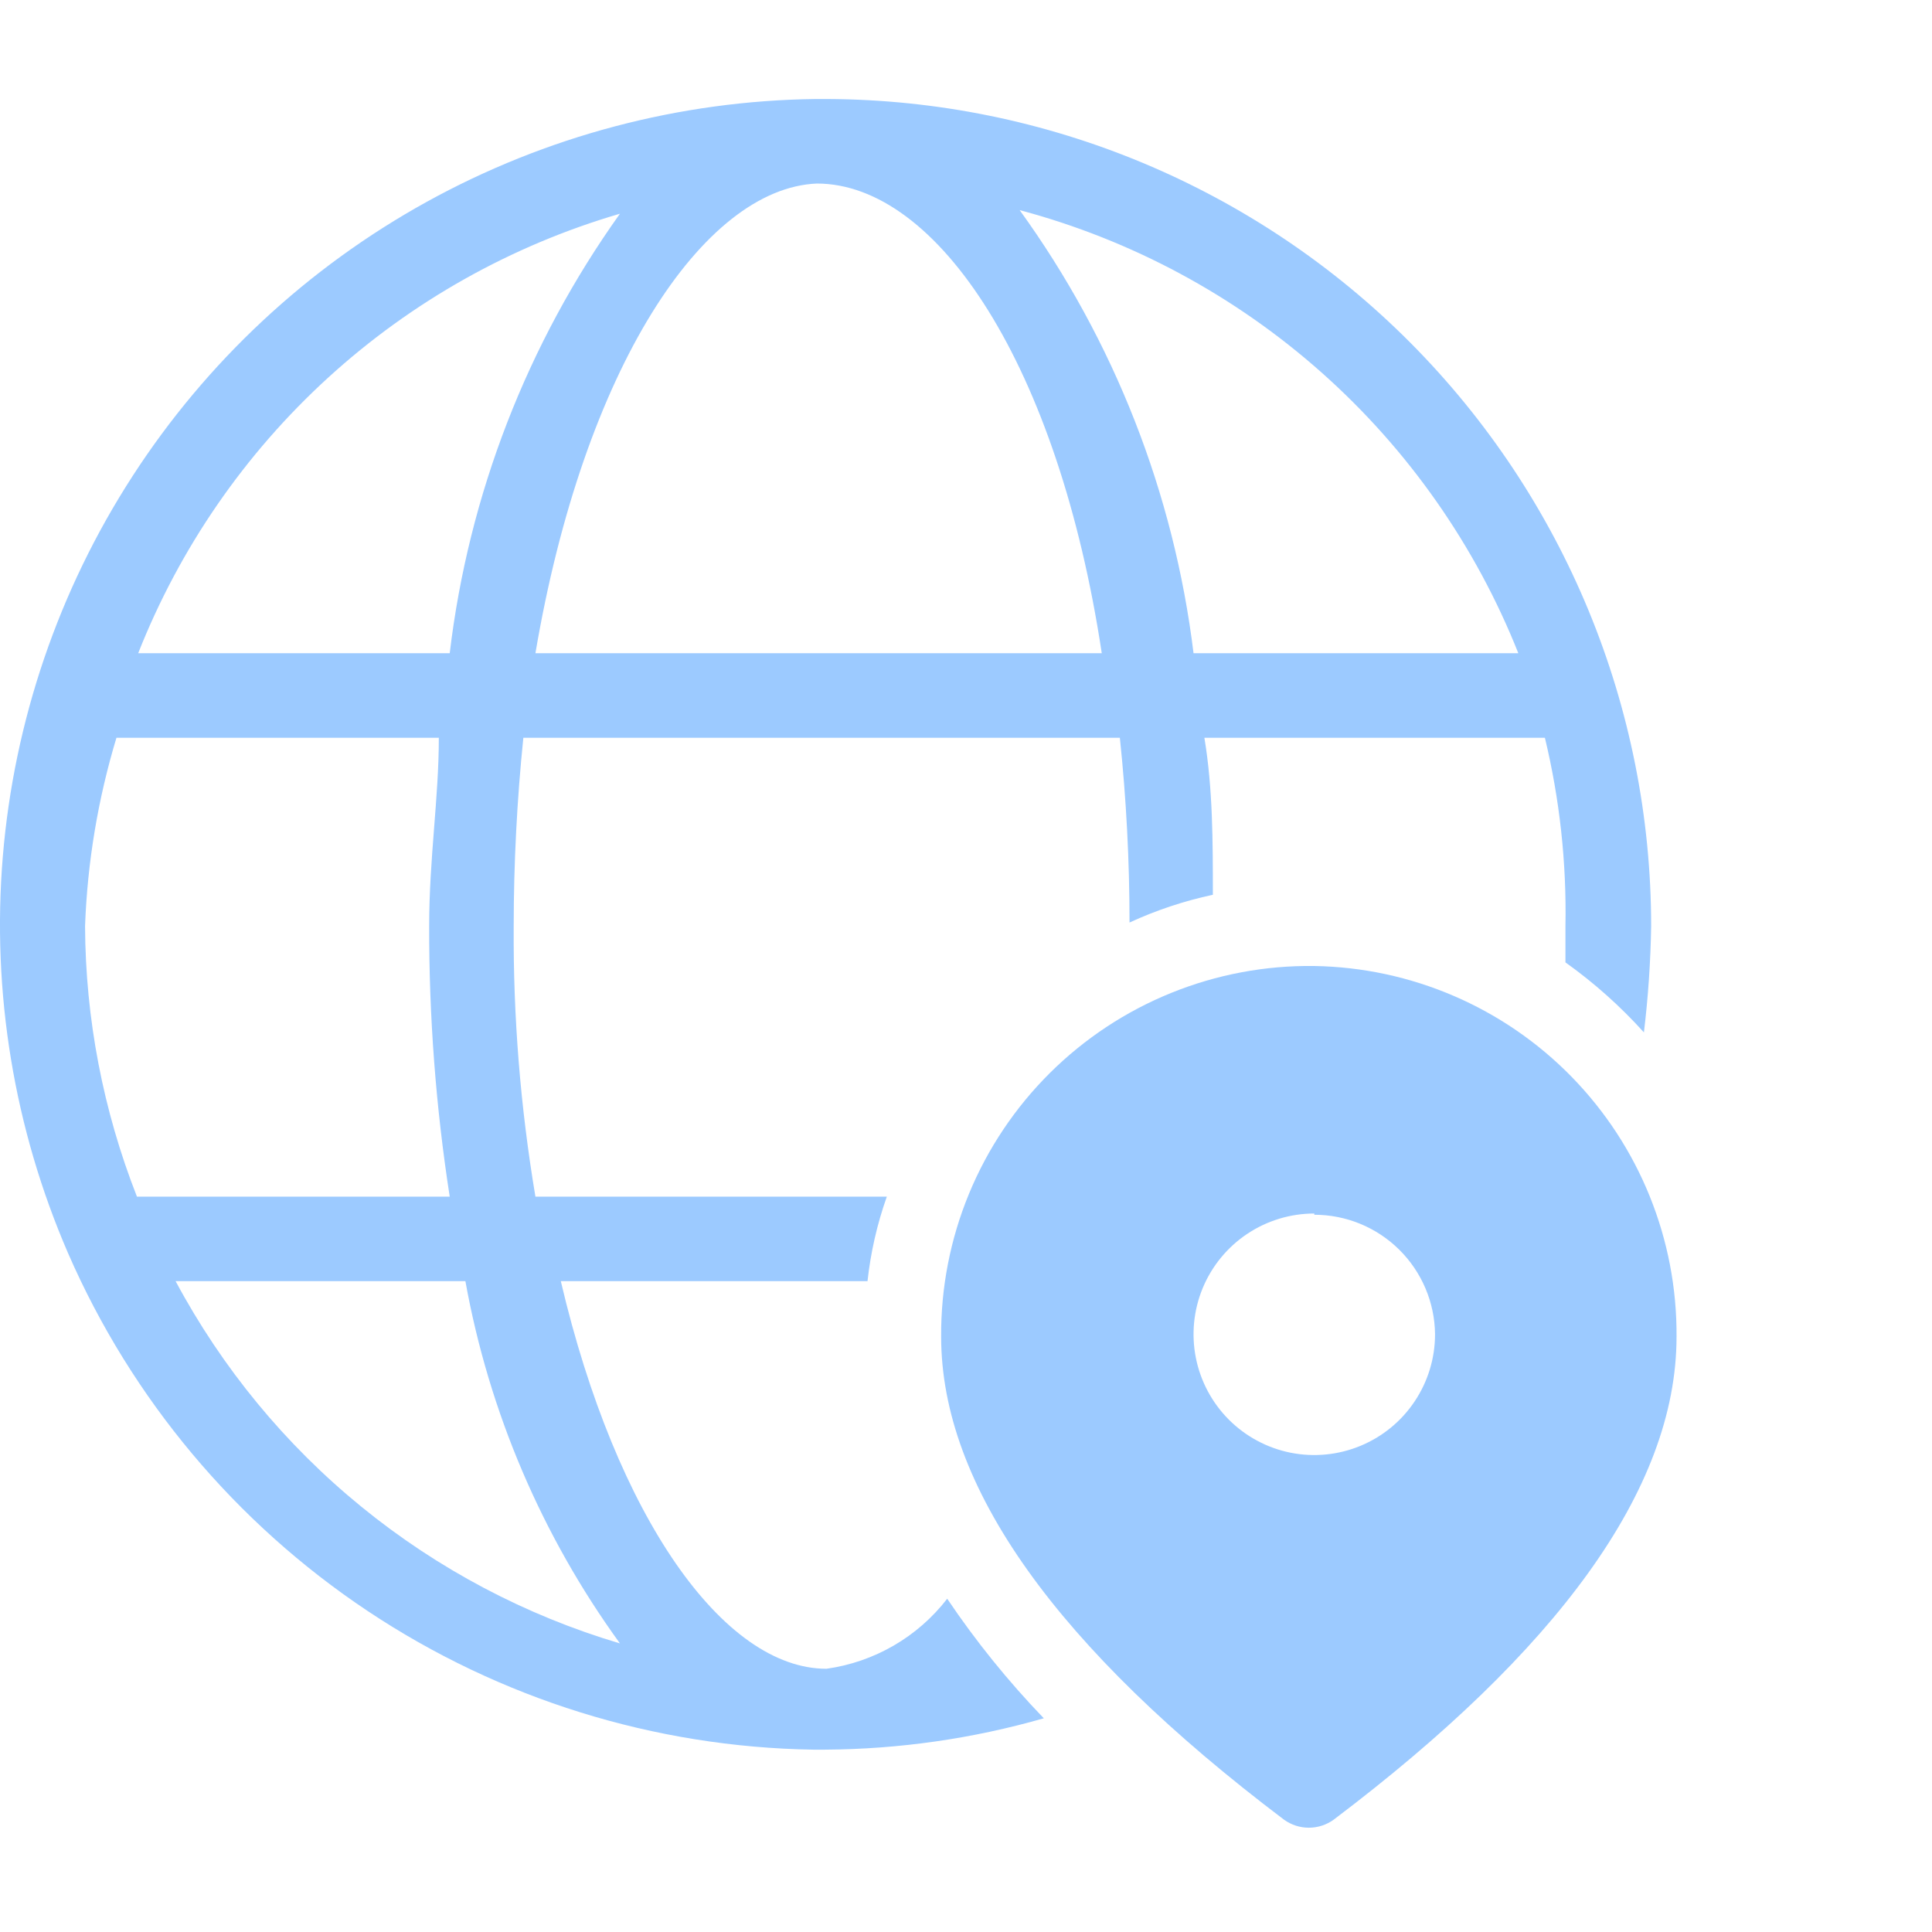 <svg viewBox="0 0 44 44" fill="none" xmlns="http://www.w3.org/2000/svg">
<path d="M29.932 22C32.142 22.036 34.248 22.943 35.793 24.524C37.338 26.105 38.197 28.232 38.182 30.442C38.182 33.935 35.432 37.62 30.372 41.443C30.208 41.561 30.011 41.625 29.808 41.625C29.606 41.625 29.408 41.561 29.244 41.443C24.074 37.538 21.434 33.852 21.434 30.442C21.427 29.327 21.642 28.221 22.067 27.19C22.492 26.159 23.119 25.223 23.91 24.437C24.701 23.651 25.642 23.03 26.675 22.612C27.709 22.193 28.817 21.985 29.932 22ZM29.932 27.637C29.388 27.637 28.856 27.799 28.404 28.101C27.952 28.403 27.599 28.833 27.391 29.335C27.183 29.838 27.129 30.391 27.235 30.924C27.341 31.457 27.603 31.948 27.987 32.332C28.372 32.717 28.862 32.979 29.395 33.085C29.929 33.191 30.482 33.136 30.984 32.928C31.487 32.72 31.916 32.368 32.218 31.915C32.521 31.463 32.682 30.931 32.682 30.387C32.675 29.663 32.382 28.971 31.867 28.461C31.352 27.951 30.657 27.665 29.932 27.665V27.637Z" fill="#9CCAFF"/>
<path d="M21.572 36.41C20.899 37.281 19.912 37.853 18.822 38.005C16.484 38.005 14.037 34.568 12.772 29.177H19.757C19.829 28.521 19.976 27.875 20.197 27.253H12.194C11.852 25.217 11.686 23.156 11.699 21.093C11.7 19.66 11.773 18.228 11.919 16.802H25.504C25.651 18.2 25.724 19.605 25.724 21.01C26.331 20.73 26.968 20.518 27.622 20.378C27.622 19.168 27.622 17.957 27.429 16.802H35.184C35.522 18.207 35.679 19.648 35.652 21.093C35.652 21.367 35.652 21.642 35.652 21.918C36.304 22.383 36.903 22.917 37.439 23.512C37.536 22.709 37.591 21.901 37.604 21.093C37.604 16.111 35.631 11.332 32.116 7.801C28.601 4.271 23.831 2.277 18.849 2.255H18.574C15.475 2.294 12.434 3.098 9.72 4.596C7.007 6.093 4.705 8.239 3.021 10.84C1.336 13.442 0.321 16.419 0.064 19.508C-0.192 22.597 0.319 25.701 1.552 28.545C2.997 31.858 5.366 34.686 8.374 36.69C11.383 38.694 14.905 39.79 18.519 39.847H18.794C20.478 39.837 22.153 39.597 23.772 39.133C22.961 38.291 22.225 37.38 21.572 36.41ZM34.579 14.877H27.182C26.736 11.233 25.374 7.76 23.222 4.785C25.771 5.465 28.126 6.732 30.098 8.484C32.07 10.236 33.605 12.426 34.579 14.877ZM18.602 4.18C21.352 4.18 24.102 8.332 25.092 14.877H12.194C13.294 8.387 16.017 4.29 18.602 4.18ZM14.119 4.867C12.006 7.825 10.672 11.268 10.242 14.877H3.147C4.092 12.483 5.572 10.336 7.473 8.601C9.375 6.866 11.648 5.589 14.119 4.867ZM1.937 21.093C1.99 19.638 2.231 18.196 2.652 16.802H9.994C9.994 18.177 9.774 19.552 9.774 21.093C9.77 23.155 9.926 25.214 10.242 27.253H3.119C2.348 25.29 1.947 23.201 1.937 21.093ZM3.999 29.177H10.599C11.137 32.157 12.341 34.977 14.119 37.428C11.971 36.79 9.97 35.733 8.233 34.317C6.495 32.901 5.057 31.154 3.999 29.177Z" fill="#9CCAFF"/>
</svg>
